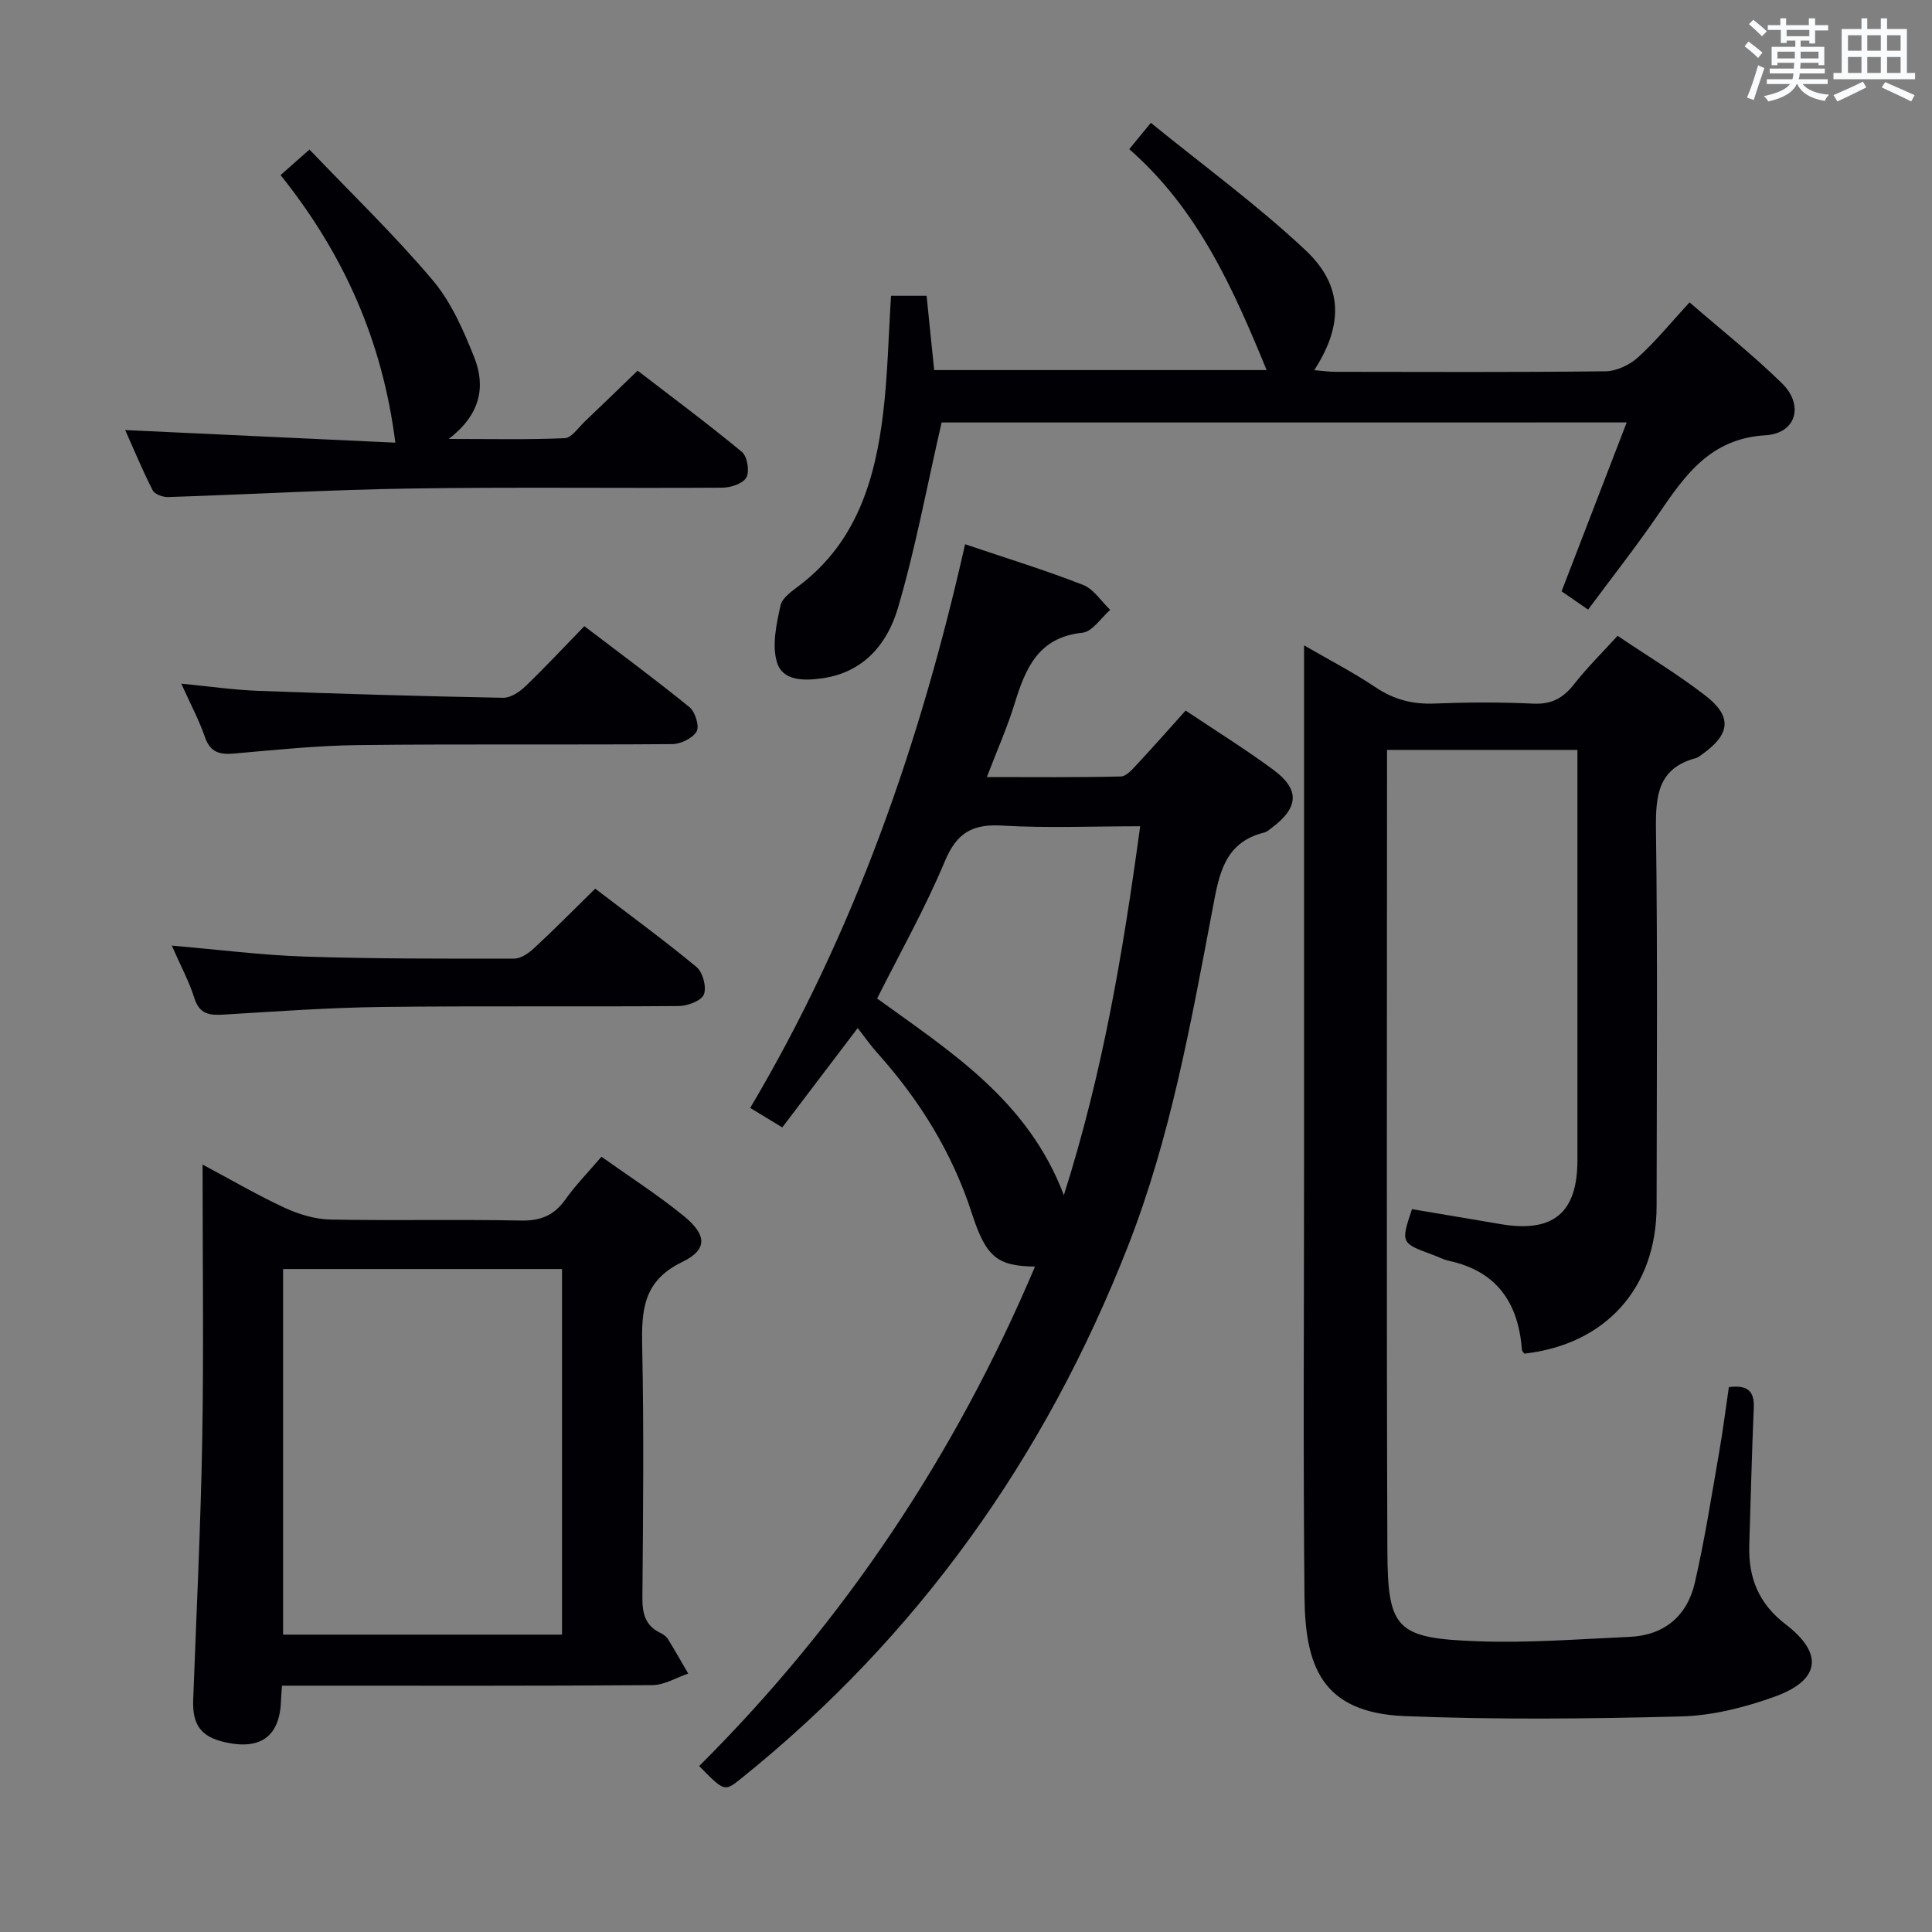 <svg enable-background="new 0 0 400 400" viewBox="0 0 400 400" xmlns="http://www.w3.org/2000/svg"><rect x="0" y="0" width="400" height="400" fill="#808080" stroke="none"/><g fill="#010105"><path d="m357.94 287.19c3.78-.48 5.31.71 5.16 4.28-.41 9.47-.63 18.95-.93 28.43-.21 6.72 1.91 12.09 7.54 16.41 7.93 6.08 7.13 11.59-2.32 14.98-6.17 2.22-12.86 3.91-19.36 4.08-19.06.5-38.17.7-57.22-.07-17.31-.71-20.59-10.54-20.73-24.74-.29-29.82-.09-59.65-.09-89.48 0-35.49 0-70.98 0-107.47 5.31 3.08 10.24 5.62 14.81 8.69 3.78 2.54 7.66 3.54 12.17 3.36 6.82-.27 13.67-.3 20.49.02 3.77.18 6.2-1.16 8.44-4.03 2.65-3.39 5.75-6.44 9-10.01 6.09 4.1 12.36 7.89 18.13 12.33 5.66 4.36 5.25 8.04-.62 12.2-.41.29-.81.66-1.27.78-7.9 2.09-8.38 7.81-8.29 14.8.35 25.99.16 51.99.13 77.98-.02 16.94-10.54 28.62-27.38 30.53-.18-.27-.49-.53-.51-.81-.71-9.69-5.18-16.26-15.1-18.41-1.12-.24-2.17-.81-3.26-1.21-6.73-2.47-6.73-2.47-4.39-9.49 6.14 1.04 12.3 2.09 18.47 3.12 10.79 1.8 15.77-2.37 15.78-13.24.01-26.49 0-52.99 0-79.48 0-1.79 0-3.58 0-5.48-13.38 0-26.13 0-39.42 0v5.62c0 53.32-.12 106.65.07 159.97.06 16.52 1.79 18.35 18.81 18.96 10.4.38 20.86-.45 31.28-.91 7.23-.31 11.97-4.32 13.56-11.18 2.05-8.87 3.44-17.89 5.01-26.86.8-4.52 1.37-9.09 2.04-13.67z"/><path d="m144.76 365.64c30.07-29.98 53.03-64.47 69.53-103.41-7.73-.11-10.12-1.85-13.07-11-4.07-12.59-10.84-23.48-19.61-33.26-1.32-1.47-2.46-3.11-4.03-5.12-5.58 7.34-10.46 13.78-15.62 20.57-2.22-1.35-4.14-2.52-6.64-4.04 21.53-36.27 35.19-75.4 44.49-116.7 8.52 2.88 16.57 5.35 24.41 8.41 2.22.86 3.78 3.41 5.64 5.18-1.91 1.65-3.7 4.52-5.76 4.73-9.16.95-11.79 7.39-14.05 14.72-1.5 4.88-3.6 9.58-5.73 15.16 9.64 0 18.7.1 27.74-.12 1.17-.03 2.43-1.53 3.41-2.58 3.29-3.52 6.47-7.14 10-11.07 6.15 4.13 12.34 7.96 18.18 12.28 5.49 4.05 5.24 7.79-.24 11.92-.53.4-1.07.91-1.67 1.06-8.39 2.07-9.37 8.86-10.7 15.87-4.49 23.64-8.71 47.37-17.56 69.91-17.13 43.65-43.43 80.66-80.1 110.12-3.39 2.71-3.41 2.68-8.62-2.63zm75.5-118.19c8.11-25.52 12.29-50.58 15.8-76.38-9.95 0-19.27.41-28.53-.14-6.15-.37-9.42 1.44-11.89 7.34-4.06 9.73-9.28 18.97-14.04 28.46 15.3 11.08 31.24 21.11 38.66 40.72z"/><path d="m58.39 349c-.11 1.51-.19 2.17-.2 2.83-.17 7.52-4.05 10.54-11.47 8.91-5.11-1.12-6.92-3.59-6.72-8.87.67-17.94 1.55-35.87 1.87-53.82.32-18.64.07-37.29.07-56.94 6.05 3.23 11.41 6.36 17.02 8.96 2.9 1.34 6.23 2.35 9.39 2.42 13.15.26 26.32-.06 39.48.21 4.1.09 6.9-1.07 9.25-4.39 2.1-2.96 4.68-5.59 7.44-8.82 5.8 4.13 11.66 7.88 17.01 12.24 4.84 3.94 5.04 6.98-.34 9.58-8.06 3.9-8.38 9.99-8.23 17.46.36 17.32.19 34.65.04 51.97-.03 3.31.59 5.83 3.72 7.34.59.28 1.22.7 1.55 1.24 1.46 2.36 2.82 4.78 4.22 7.18-2.47.83-4.94 2.37-7.43 2.39-23.65.18-47.31.11-70.96.11-1.79 0-3.58 0-5.71 0zm57.97-86.26c-19.56 0-38.61 0-57.75 0v75.69h57.75c0-25.32 0-50.23 0-75.69z"/><path d="m194.95 87.47c-3.1 13.49-5.43 26.2-9.08 38.52-2.16 7.28-7.02 13.21-15.59 14.44-3.85.55-8.25.57-9.42-3.31-1.07-3.56-.1-7.92.74-11.77.36-1.64 2.5-3.05 4.07-4.26 11.63-8.92 15.49-21.68 17.15-35.33.98-8.04 1.12-16.18 1.66-24.52h7.36c.5 4.92 1.02 9.96 1.57 15.38h68.83c-6.87-16.74-14.16-33.26-28.44-45.74 1.33-1.62 2.44-2.97 4.47-5.45 10.87 8.85 22.03 16.99 32.02 26.37 7.85 7.36 7.83 15.53 1.81 24.84 1.64.13 3 .34 4.35.34 18.66.02 37.32.11 55.97-.11 2.28-.03 4.99-1.32 6.72-2.89 3.68-3.33 6.84-7.23 10.66-11.38 6.45 5.6 13.1 10.85 19.12 16.74 4.63 4.53 2.99 10.4-3.41 10.78-11.33.67-16.58 8.16-22.06 16.2-4.58 6.71-9.62 13.1-14.65 19.89-2.13-1.46-3.73-2.57-5.49-3.78 4.48-11.63 8.87-23.01 13.48-34.97-48.36.01-95.73.01-141.84.01z"/><path d="m81.85 91.65c-2.68-21.24-10.79-39.2-23.76-55.4 1.89-1.67 3.44-3.04 5.98-5.29 8.68 9.09 17.56 17.65 25.48 27.01 3.85 4.55 6.42 10.42 8.65 16.05 2.37 6.01 1.31 11.82-5.3 16.86 8.72 0 16.39.18 24.03-.16 1.41-.06 2.78-2.16 4.09-3.4 3.5-3.32 6.95-6.68 10.99-10.58 7.06 5.43 14.48 10.94 21.6 16.83 1.11.92 1.62 3.99.93 5.27-.69 1.27-3.24 2.12-4.97 2.13-21.48.14-42.97-.15-64.45.17-16.77.25-33.53 1.23-50.3 1.77-1.09.04-2.8-.58-3.21-1.4-2.15-4.22-3.96-8.61-5.69-12.47 19.12.89 37.98 1.77 55.93 2.61z"/><path d="m35.57 195.78c9.73.83 18.61 1.98 27.52 2.27 14.45.47 28.92.44 43.38.42 1.41 0 3.04-1.17 4.17-2.22 4.14-3.84 8.11-7.86 12.59-12.26 6.9 5.27 14.11 10.54 20.98 16.22 1.3 1.08 2.12 4.18 1.52 5.68-.53 1.32-3.37 2.38-5.2 2.4-20.46.17-40.93-.06-61.39.19-10.94.13-21.87.92-32.8 1.58-2.94.18-5.04-.05-6.1-3.41-1.08-3.44-2.83-6.67-4.67-10.87z"/><path d="m37.53 141.54c5.77.56 10.81 1.3 15.87 1.49 16.92.62 33.84 1.12 50.76 1.44 1.54.03 3.39-1.2 4.6-2.36 4.08-3.91 7.93-8.05 12.22-12.47 7.46 5.69 14.75 11.06 21.77 16.77 1.18.96 2.1 3.94 1.48 5.02-.82 1.42-3.29 2.62-5.06 2.63-21.62.17-43.25-.05-64.87.2-8.61.1-17.22.99-25.81 1.75-3.04.27-4.96-.23-6.07-3.43-1.23-3.56-3.03-6.91-4.89-11.04z"/></g><path d="m361.2 9.6.8-1c.9.7 1.9 1.4 2.9 2.3l-.9 1.1c-1-1-2-1.8-2.8-2.4zm.5 10.6c.9-2.1 1.6-4.3 2.3-6.7.4.2.8.4 1.3.6-.7 2.1-1.5 4.3-2.2 6.6zm.4-15.2.9-.9c1 .8 2 1.6 2.8 2.4l-1 1c-.9-.9-1.8-1.7-2.7-2.5zm12.5-1.2h1.2v1.4h2.7v1.1h-2.7v2.7h-1.2v-.6h-1.8v1.3h4.9v3.8h-1.2v-.5h-3.7c0 .4-.1.9-.1 1.2h5.1v1h-5.2c0 .5-.1.9-.2 1.2h6v1h-5.2c1.1 1.3 2.9 2 5.5 2.2-.4.4-.7.8-.9 1.3-2.9-.5-4.8-1.6-5.7-3.5h-.1c-.8 1.7-2.7 2.9-5.9 3.6-.2-.4-.6-.8-.9-1.1 2.8-.6 4.6-1.4 5.4-2.5h-4.8v-1h5.3c.1-.3.2-.7.2-1.2h-4.9v-1h5c0-.4 0-.8.1-1.2h-3.5v.5h-1.2v-3.8h4.9v-1.3h-1.8v.5h-1.2v-2.7h-2.7v-1h2.6v-1.4h1.2v1.4h4.7v-1.4zm-6.6 8.3h3.6c0-.4 0-.9 0-1.4h-3.6zm1.9-4.6h4.7v-1.3h-4.7zm6.6 3.2h-3.7v1.4h3.7z" fill="#fafbfc"/><path d="m385.3 3.8h1.3v2.2h2.8v-2.2h1.3v2.2h4.1v9.1h1.7v1.3h-16.9v-1.3h1.7v-9.1h4.1v-2.2zm.4 13.1.7 1.2c-1.8.9-3.8 1.9-6 2.9-.2-.4-.5-.8-.8-1.3 2.3-1 4.3-1.9 6.1-2.8zm-3.1-6.4h2.8v-3.2h-2.8zm0 4.6h2.8v-3.3h-2.8zm4-4.6h2.8v-3.2h-2.8zm0 4.6h2.8v-3.3h-2.8zm3.7 1.9c2.1.9 4.1 1.8 6.1 2.7l-.7 1.3c-2.2-1.1-4.2-2-6.1-2.9zm3.2-9.7h-2.8v3.2h2.8zm-2.8 7.8h2.8v-3.3h-2.8z" fill="#fafbfc"/></svg>